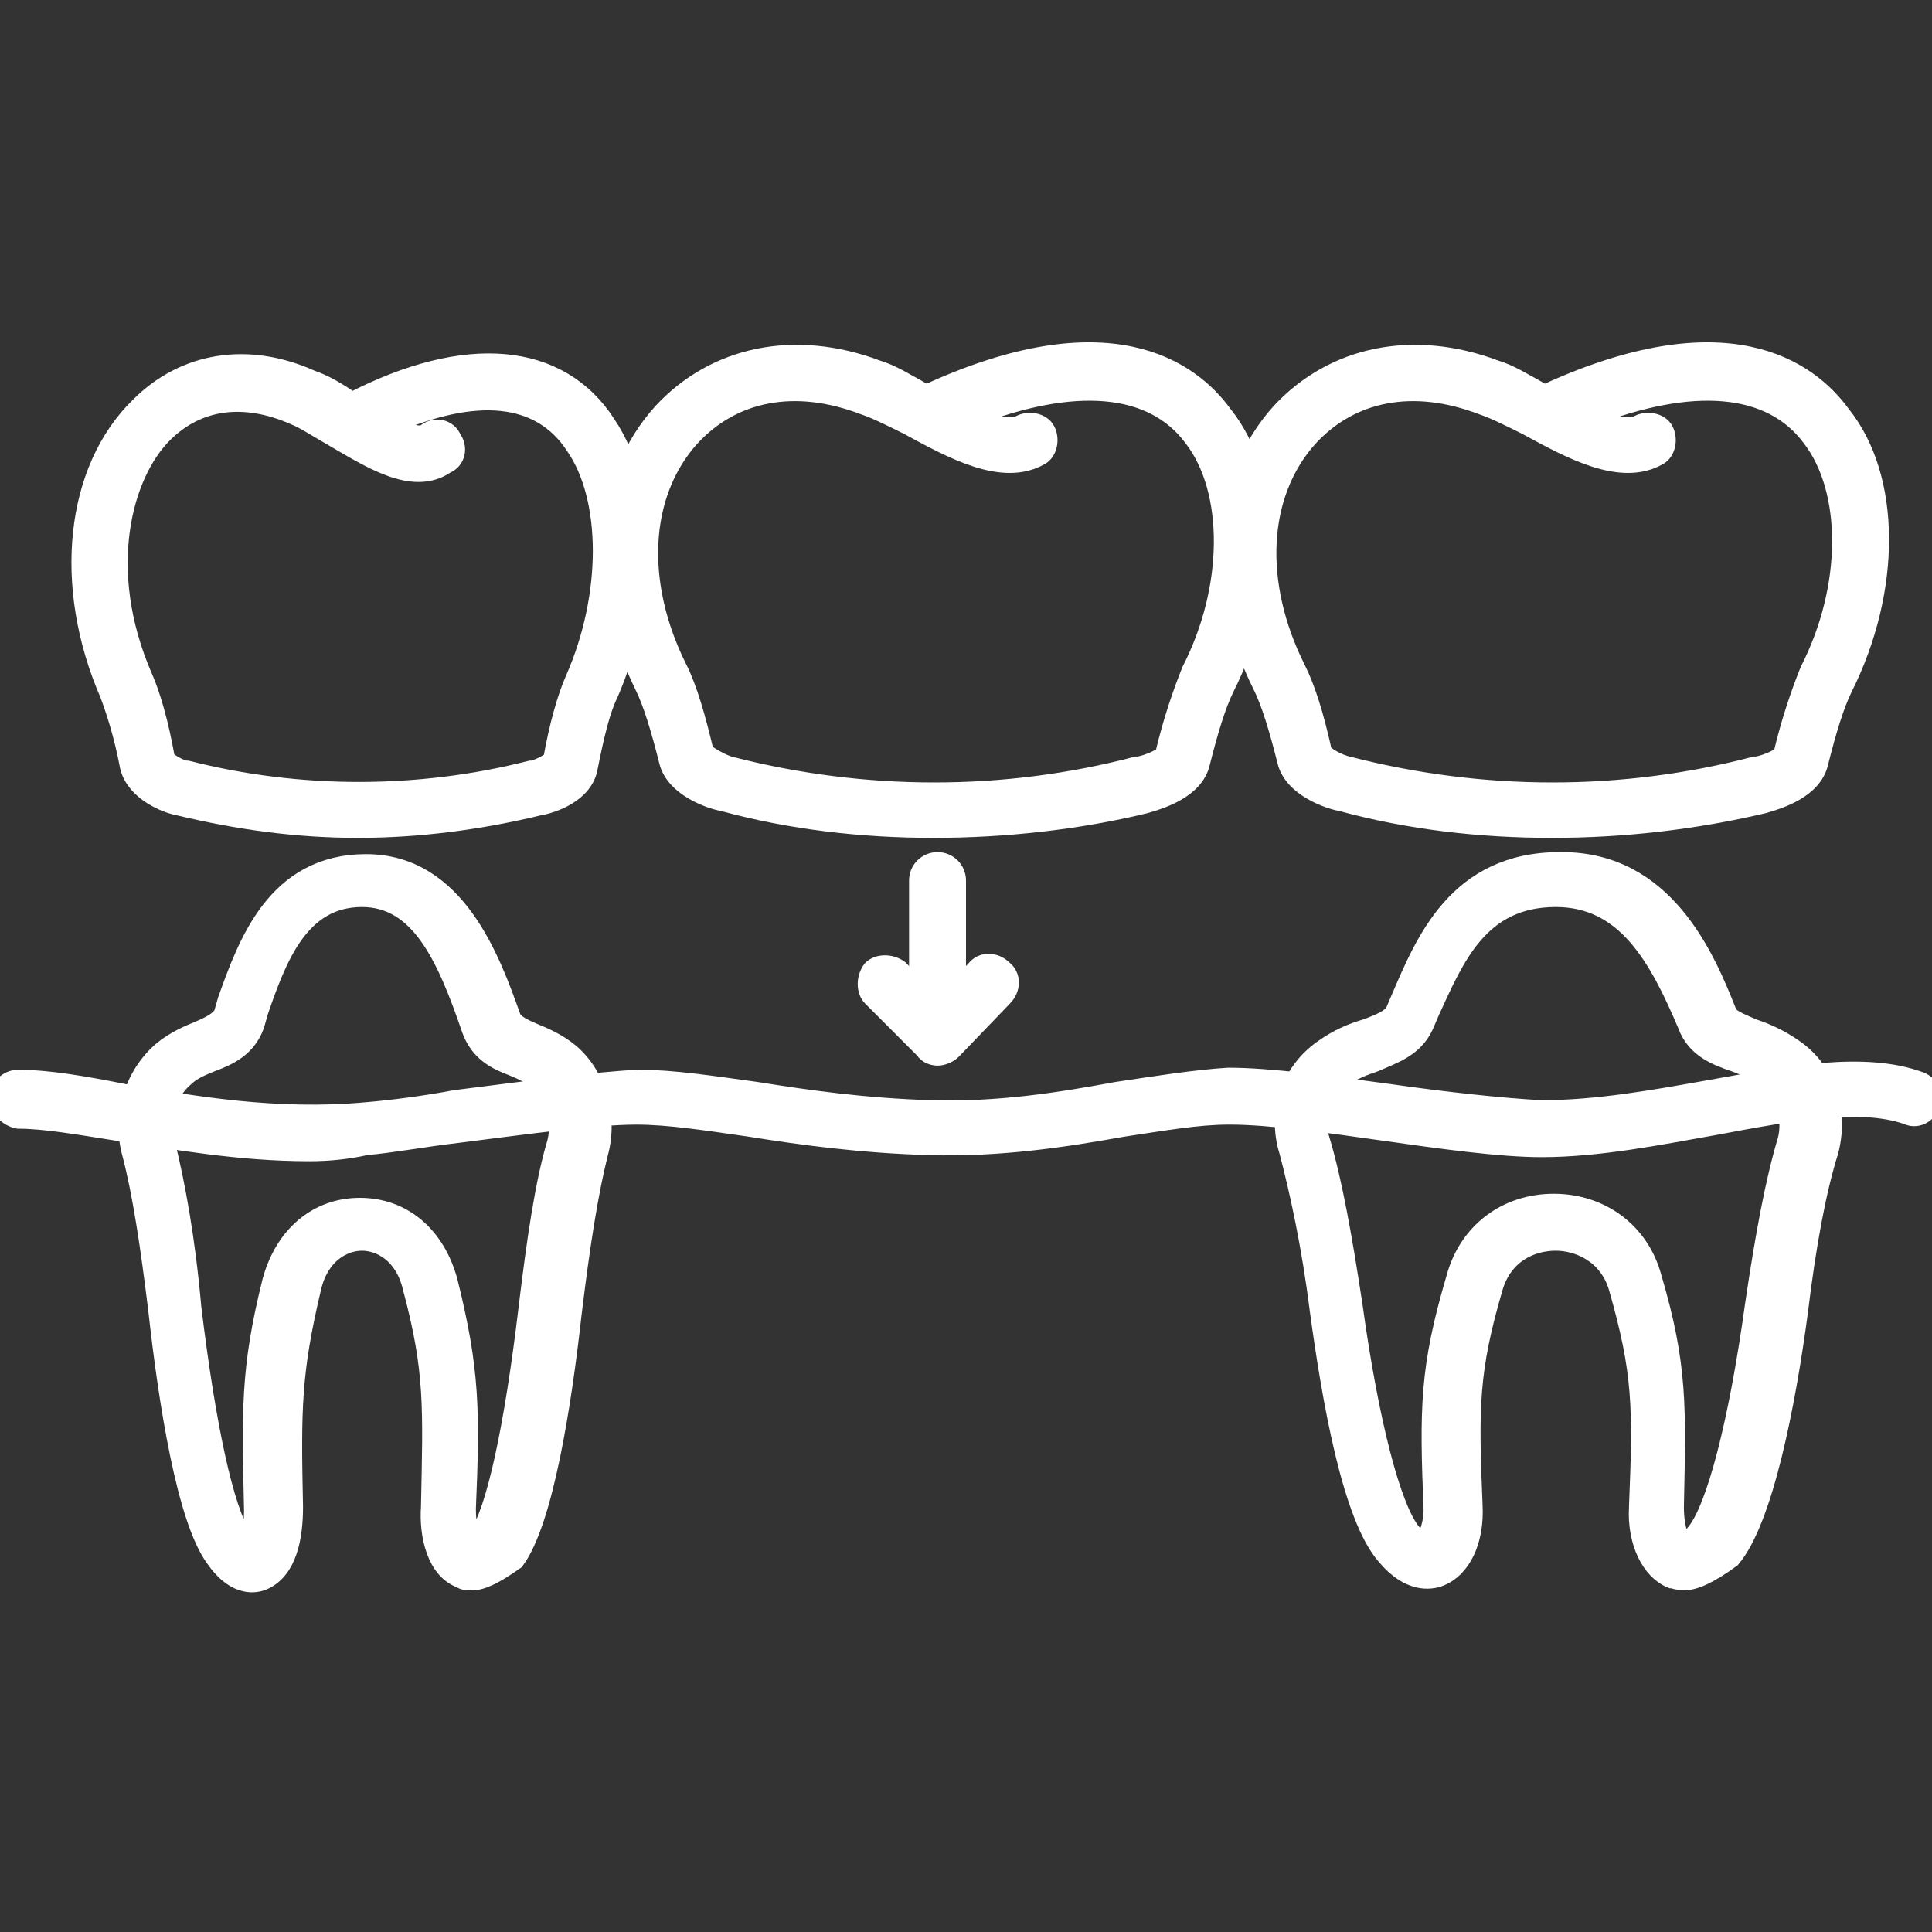 <?xml version="1.0" encoding="utf-8"?>
<!-- Generator: Adobe Illustrator 24.2.1, SVG Export Plug-In . SVG Version: 6.00 Build 0)  -->
<svg version="1.1" id="Layer_1" xmlns="http://www.w3.org/2000/svg" xmlns:xlink="http://www.w3.org/1999/xlink" x="0px" y="0px"
	 viewBox="0 0 95 95" style="enable-background:new 0 0 95 95;" xml:space="preserve">
<rect x="0" y="0" width="95" height="95" fill="#333333" stroke="none"/>
<style type="text/css">
	.st0{fill:#FFFFFF;}
	.st1{fill:none;stroke:#FFFFFF;}
</style>
<g>
	<g>
		<g>
			<path class="st0" d="M23.2,77.7c-0.2,0-0.4,0-0.5-0.1c-1.2-0.4-1.6-2.1-1.5-3.5c0.1-4.9,0.2-6.7-0.9-10.8
				c-0.4-1.7-1.6-2.3-2.5-2.3s-2.1,0.6-2.5,2.3c-1,4.2-1,6-0.9,10.8c0,1.5-0.3,3.1-1.5,3.6c-0.5,0.2-1.4,0.2-2.3-1.1
				C9.2,74.7,8.3,69,7.8,64.5c-0.4-3.3-0.8-5.9-1.3-7.8c-0.5-1.8,0.1-3.8,1.5-5c0.6-0.5,1.3-0.8,1.8-1c0.7-0.3,1-0.5,1.2-0.8
				l0.2-0.7c1-2.8,2.4-6.7,6.8-6.7l0,0c4.4,0,6.1,4.7,7.1,7.5c0.1,0.3,0.4,0.5,1.1,0.8c0.5,0.2,1.2,0.5,1.8,1
				c1.3,1.1,1.9,3.1,1.4,4.9c-0.5,2-0.9,4.6-1.3,7.9c-0.5,4.5-1.4,10.2-2.8,12.1C24.3,77.4,23.7,77.7,23.2,77.7z M17.8,44.1
				c-3.1,0-4.2,3-5.1,5.6l-0.2,0.7c-0.4,1.1-1.3,1.5-2.1,1.8c-0.5,0.2-1,0.4-1.4,0.8c-0.8,0.7-1.2,2-0.9,3.2c0.5,2,1,4.7,1.3,8.1
				c0.7,5.8,1.6,10,2.5,11.3c0.1,0.2,0.3,0.3,0.3,0.4c0.1-0.2,0.3-0.8,0.3-1.7c-0.1-4.9-0.2-6.9,0.9-11.3c0.6-2.2,2.2-3.6,4.3-3.6
				s3.7,1.4,4.3,3.6c1.1,4.4,1.1,6.4,0.9,11.2c0,0.9,0.2,1.5,0.3,1.8c0.1-0.1,0.2-0.2,0.3-0.4c0.9-1.2,1.8-5.4,2.5-11.3
				c0.4-3.3,0.8-6.1,1.4-8.1l0,0c0.3-1.2-0.1-2.4-0.9-3.1c-0.4-0.3-0.8-0.5-1.3-0.7c-0.8-0.3-1.6-0.7-2-1.8
				C22,47.1,20.7,44.1,17.8,44.1L17.8,44.1z"/>
		</g>
		<g>
			<path class="st0" d="M17.6,40.7c-3,0-5.9-0.4-8.8-1.1c-0.6-0.1-2.1-0.7-2.4-1.9c-0.3-1.6-0.7-2.8-1-3.6c-2.3-5.3-1.7-11,1.5-14.1
				c2.2-2.2,5.3-2.7,8.4-1.3c0.6,0.2,1.3,0.6,2,1.1c5.6-2.9,10.2-2.5,12.5,1.1c2.1,3.1,2.1,8.6,0.1,13.2c-0.4,0.8-0.7,2.1-1,3.6
				c-0.2,1.3-1.8,1.8-2.4,1.9l0,0C23.6,40.3,20.6,40.7,17.6,40.7z M9.1,37.9h0.1c5.5,1.4,11.4,1.4,16.9,0h0.1c0.4-0.1,0.9-0.4,1-0.5
				c0.3-1.7,0.7-3.1,1.1-4c1.8-4.1,1.8-8.9,0-11.5c-1.7-2.6-4.9-2.9-9.2-1c0.8,0.4,1.6,0.7,1.9,0.4c0.4-0.3,1-0.2,1.2,0.3
				c0.3,0.4,0.2,1-0.3,1.2c-1.6,1.1-3.7-0.3-5.6-1.4c-0.7-0.4-1.3-0.8-1.8-1C12,19.3,9.7,19.6,8,21.3c-2,2-3.3,6.7-1,12
				c0.4,0.9,0.8,2.3,1.1,4C8.2,37.5,8.7,37.8,9.1,37.9z"/>
		</g>
		<g>
			<path class="st0" d="M76.3,40.7c-3.5,0-7-0.4-10.3-1.3l0,0c-0.6-0.1-2.4-0.7-2.7-2c-0.4-1.6-0.8-2.9-1.2-3.7
				C59.7,28.9,60,23.6,63,20.3c2.6-2.8,6.5-3.6,10.5-2.1c0.7,0.2,1.5,0.7,2.4,1.2c0,0,0,0,0.1,0c8.9-4.1,12.9-1.2,14.5,1
				C93,23.5,93,29,90.6,33.8c-0.4,0.8-0.8,2.1-1.2,3.7c-0.3,1.3-2,1.8-2.7,2l0,0C83.3,40.3,79.8,40.7,76.3,40.7z M66.3,37.7
				L66.3,37.7c6.6,1.7,13.5,1.7,20,0h0.1c0.5-0.1,1.2-0.4,1.3-0.6c0.4-1.7,0.9-3.1,1.3-4.1c2.1-4.1,2.1-8.9,0.1-11.5
				c-2-2.7-5.9-3-11-1c1,0.4,2,0.7,2.5,0.4c0.4-0.2,1-0.1,1.2,0.3s0.1,1-0.3,1.2c-1.8,1-4.2-0.3-6.4-1.5c-0.8-0.4-1.6-0.8-2.2-1
				c-3.4-1.3-6.5-0.7-8.6,1.6c-2.5,2.8-2.7,7.2-0.6,11.4c0.5,1,0.9,2.3,1.3,4.1C65.1,37.2,65.8,37.6,66.3,37.7z"/>
		</g>
		<g>
			<path class="st0" d="M45.9,40.7c-3.5,0-7-0.4-10.3-1.3l0,0c-0.6-0.1-2.4-0.7-2.7-2c-0.4-1.6-0.8-2.9-1.2-3.7
				c-2.4-4.9-2.1-10.1,0.9-13.4c2.6-2.8,6.5-3.6,10.5-2.1c0.7,0.2,1.5,0.7,2.4,1.2c0,0,0,0,0.1,0c8.9-4.1,12.9-1.2,14.5,1
				c2.5,3.1,2.5,8.6,0.1,13.4c-0.4,0.8-0.8,2.1-1.2,3.7c-0.3,1.3-2,1.8-2.7,2l0,0C53,40.3,49.4,40.7,45.9,40.7z M35.9,37.7
				L35.9,37.7c6.6,1.7,13.5,1.7,20,0H56c0.5-0.1,1.2-0.4,1.3-0.6c0.4-1.7,0.9-3.1,1.3-4.1c2.1-4.1,2.1-8.9,0.1-11.5
				c-2-2.7-5.9-3-11-1c1,0.4,2,0.7,2.5,0.4c0.4-0.2,1-0.1,1.2,0.3s0.1,1-0.3,1.2c-1.8,1-4.2-0.3-6.4-1.5c-0.8-0.4-1.6-0.8-2.2-1
				c-3.4-1.3-6.5-0.7-8.6,1.6c-2.5,2.8-2.7,7.2-0.6,11.4c0.5,1,0.9,2.4,1.3,4.1C34.8,37.2,35.5,37.6,35.9,37.7z"/>
		</g>
		<g>
			<path class="st0" d="M82.8,77.7c-0.3,0-0.5-0.1-0.6-0.1c-1-0.4-1.7-1.8-1.6-3.5c0.2-4.9,0.2-6.6-1-10.8c-0.5-1.7-2-2.3-3.1-2.3
				c-1.2,0-2.6,0.6-3.1,2.3c-1.2,4.1-1.2,5.9-1,10.7c0.1,1.8-0.6,3.1-1.6,3.5c-0.5,0.2-1.5,0.3-2.6-1c-1.7-1.9-2.7-7.7-3.3-12.1
				c-0.4-3.2-1-5.9-1.5-7.8c-0.6-1.9,0.1-3.9,1.7-5c0.7-0.5,1.4-0.8,2.1-1c0.8-0.3,1.2-0.5,1.4-0.8l0.3-0.7c1.2-2.8,2.8-6.7,7.8-6.7
				c0,0,0,0,0.1,0c5,0,7,4.6,8.1,7.4c0.1,0.3,0.6,0.5,1.3,0.8c0.6,0.2,1.3,0.5,2,1c1.6,1.1,2.2,3.1,1.7,5l0,0
				c-0.6,1.9-1.1,4.6-1.5,7.9c-0.6,4.5-1.7,10.2-3.3,12.1C84,77.4,83.3,77.7,82.8,77.7z M76.4,59.2c2.3,0,4.2,1.4,4.8,3.6
				c1.3,4.4,1.2,6.4,1.1,11.3c0,1.1,0.3,1.8,0.5,1.8c0,0,0.2,0,0.6-0.5c1-1.2,2.1-5.4,2.9-11.2c0.5-3.4,1-6.1,1.6-8.1l0,0
				c0.3-1.1-0.1-2.4-1-3.1c-0.5-0.4-1.1-0.6-1.6-0.8c-0.9-0.3-1.9-0.7-2.3-1.8c-1.4-3.3-3-6.3-6.5-6.3l0,0c-3.8,0-5,3-6.2,5.6
				L70,50.4c-0.5,1.1-1.5,1.4-2.4,1.8c-0.6,0.2-1.1,0.4-1.7,0.8c-1,0.7-1.4,1.9-1,3.1c0.6,2,1.1,4.8,1.6,8.1
				c0.8,5.8,1.9,10,2.9,11.2c0.4,0.5,0.6,0.5,0.6,0.5c0.1-0.1,0.5-0.7,0.5-1.7c-0.2-4.9-0.2-6.9,1.1-11.3
				C72.2,60.6,74.1,59.2,76.4,59.2z M88.8,56.3L88.8,56.3L88.8,56.3z"/>
		</g>
		<g>
			<path class="st0" d="M15.2,56.6c-3.5,0-6.7-0.6-9.4-1C3.9,55.3,2.2,55,0.9,55l0,0C0.4,54.9,0,54.5,0,54s0.4-0.9,0.9-0.9l0,0
				c1.4,0,3.2,0.3,5.2,0.7c3.4,0.6,7.5,1.3,11.9,0.9c1.2-0.1,2.8-0.3,4.4-0.6c3.2-0.4,6.8-0.9,9-1l0,0c1.7,0,3.6,0.3,5.8,0.6
				c2.5,0.4,5.3,0.8,8.6,0.9c3.3,0.1,6.4-0.4,9.1-0.9c2-0.3,3.9-0.6,5.5-0.7c2,0,5,0.4,7.9,0.8c2.8,0.4,5.6,0.7,7.5,0.8l0,0
				c2.7,0,5.5-0.5,8.3-1c3.9-0.7,7.6-1.4,10.3-0.4c0.5,0.2,0.7,0.7,0.5,1.1c-0.2,0.5-0.7,0.7-1.1,0.5c-2.3-0.8-5.7-0.2-9.4,0.5
				c-2.8,0.5-5.8,1.1-8.6,1.1l0,0c-2,0-4.9-0.4-7.7-0.8c-2.8-0.4-5.7-0.8-7.6-0.8c0,0,0,0-0.1,0c-1.5,0-3.2,0.3-5.2,0.6
				c-2.8,0.5-6,1-9.5,0.9c-3.4-0.1-6.3-0.5-8.8-0.9c-2.1-0.3-4-0.6-5.6-0.6c-2.1,0-5.6,0.5-8.8,0.9c-1.7,0.2-3.3,0.5-4.5,0.6
				C17.1,56.5,16.2,56.6,15.2,56.6z"/>
		</g>
		<g>
			<g>
				<path class="st0" d="M46.1,51.7c-0.5,0-0.9-0.4-0.9-0.9v-7.5c0-0.5,0.4-0.9,0.9-0.9s0.9,0.4,0.9,0.9v7.5
					C46.9,51.3,46.6,51.7,46.1,51.7z"/>
			</g>
			<g>
				<path class="st0" d="M46.1,51.9c-0.2,0-0.5-0.1-0.6-0.3L42.9,49c-0.3-0.3-0.3-0.9,0-1.3c0.3-0.3,0.9-0.3,1.3,0l1.9,2l1.9-2
					c0.3-0.4,0.9-0.4,1.3,0c0.4,0.3,0.4,0.9,0,1.3l-2.5,2.6C46.6,51.8,46.3,51.9,46.1,51.9L46.1,51.9z"/>
			</g>
		</g>
	</g>
	<g>
		<g>
			<path class="st1" d="M23.2,77.7c-0.2,0-0.4,0-0.5-0.1c-1.2-0.4-1.6-2.1-1.5-3.5c0.1-4.9,0.2-6.7-0.9-10.8
				c-0.4-1.7-1.6-2.3-2.5-2.3s-2.1,0.6-2.5,2.3c-1,4.2-1,6-0.9,10.8c0,1.5-0.3,3.1-1.5,3.6c-0.5,0.2-1.4,0.2-2.3-1.1
				C9.2,74.7,8.3,69,7.8,64.5c-0.4-3.3-0.8-5.9-1.3-7.8c-0.5-1.8,0.1-3.8,1.5-5c0.6-0.5,1.3-0.8,1.8-1c0.7-0.3,1-0.5,1.2-0.8
				l0.2-0.7c1-2.8,2.4-6.7,6.8-6.7l0,0c4.4,0,6.1,4.7,7.1,7.5c0.1,0.3,0.4,0.5,1.1,0.8c0.5,0.2,1.2,0.5,1.8,1
				c1.3,1.1,1.9,3.1,1.4,4.9c-0.5,2-0.9,4.6-1.3,7.9c-0.5,4.5-1.4,10.2-2.8,12.1C24.3,77.4,23.7,77.7,23.2,77.7z M17.8,44.1
				c-3.1,0-4.2,3-5.1,5.6l-0.2,0.7c-0.4,1.1-1.3,1.5-2.1,1.8c-0.5,0.2-1,0.4-1.4,0.8c-0.8,0.7-1.2,2-0.9,3.2c0.5,2,1,4.7,1.3,8.1
				c0.7,5.8,1.6,10,2.5,11.3c0.1,0.2,0.3,0.3,0.3,0.4c0.1-0.2,0.3-0.8,0.3-1.7c-0.1-4.9-0.2-6.9,0.9-11.3c0.6-2.2,2.2-3.6,4.3-3.6
				s3.7,1.4,4.3,3.6c1.1,4.4,1.1,6.4,0.9,11.2c0,0.9,0.2,1.5,0.3,1.8c0.1-0.1,0.2-0.2,0.3-0.4c0.9-1.2,1.8-5.4,2.5-11.3
				c0.4-3.3,0.8-6.1,1.4-8.1l0,0c0.3-1.2-0.1-2.4-0.9-3.1c-0.4-0.3-0.8-0.5-1.3-0.7c-0.8-0.3-1.6-0.7-2-1.8
				C22,47.1,20.7,44.1,17.8,44.1L17.8,44.1z"/>
		</g>
		<g>
			<path class="st1" d="M17.6,40.7c-3,0-5.9-0.4-8.8-1.1c-0.6-0.1-2.1-0.7-2.4-1.9c-0.3-1.6-0.7-2.8-1-3.6c-2.3-5.3-1.7-11,1.5-14.1
				c2.2-2.2,5.3-2.7,8.4-1.3c0.6,0.2,1.3,0.6,2,1.1c5.6-2.9,10.2-2.5,12.5,1.1c2.1,3.1,2.1,8.6,0.1,13.2c-0.4,0.8-0.7,2.1-1,3.6
				c-0.2,1.3-1.8,1.8-2.4,1.9l0,0C23.6,40.3,20.6,40.7,17.6,40.7z M9.1,37.9h0.1c5.5,1.4,11.4,1.4,16.9,0h0.1c0.4-0.1,0.9-0.4,1-0.5
				c0.3-1.7,0.7-3.1,1.1-4c1.8-4.1,1.8-8.9,0-11.5c-1.7-2.6-4.9-2.9-9.2-1c0.8,0.4,1.6,0.7,1.9,0.4c0.4-0.3,1-0.2,1.2,0.3
				c0.3,0.4,0.2,1-0.3,1.2c-1.6,1.1-3.7-0.3-5.6-1.4c-0.7-0.4-1.3-0.8-1.8-1C12,19.3,9.7,19.6,8,21.3c-2,2-3.3,6.7-1,12
				c0.4,0.9,0.8,2.3,1.1,4C8.2,37.5,8.7,37.8,9.1,37.9z"/>
		</g>
		<g>
			<path class="st1" d="M76.3,40.7c-3.5,0-7-0.4-10.3-1.3l0,0c-0.6-0.1-2.4-0.7-2.7-2c-0.4-1.6-0.8-2.9-1.2-3.7
				C59.7,28.9,60,23.6,63,20.3c2.6-2.8,6.5-3.6,10.5-2.1c0.7,0.2,1.5,0.7,2.4,1.2c0,0,0,0,0.1,0c8.9-4.1,12.9-1.2,14.5,1
				C93,23.5,93,29,90.6,33.8c-0.4,0.8-0.8,2.1-1.2,3.7c-0.3,1.3-2,1.8-2.7,2l0,0C83.3,40.3,79.8,40.7,76.3,40.7z M66.3,37.7
				L66.3,37.7c6.6,1.7,13.5,1.7,20,0h0.1c0.5-0.1,1.2-0.4,1.3-0.6c0.4-1.7,0.9-3.1,1.3-4.1c2.1-4.1,2.1-8.9,0.1-11.5
				c-2-2.7-5.9-3-11-1c1,0.4,2,0.7,2.5,0.4c0.4-0.2,1-0.1,1.2,0.3s0.1,1-0.3,1.2c-1.8,1-4.2-0.3-6.4-1.5c-0.8-0.4-1.6-0.8-2.2-1
				c-3.4-1.3-6.5-0.7-8.6,1.6c-2.5,2.8-2.7,7.2-0.6,11.4c0.5,1,0.9,2.3,1.3,4.1C65.1,37.2,65.8,37.6,66.3,37.7z"/>
		</g>
		<g>
			<path class="st1" d="M45.9,40.7c-3.5,0-7-0.4-10.3-1.3l0,0c-0.6-0.1-2.4-0.7-2.7-2c-0.4-1.6-0.8-2.9-1.2-3.7
				c-2.4-4.9-2.1-10.1,0.9-13.4c2.6-2.8,6.5-3.6,10.5-2.1c0.7,0.2,1.5,0.7,2.4,1.2c0,0,0,0,0.1,0c8.9-4.1,12.9-1.2,14.5,1
				c2.5,3.1,2.5,8.6,0.1,13.4c-0.4,0.8-0.8,2.1-1.2,3.7c-0.3,1.3-2,1.8-2.7,2l0,0C53,40.3,49.4,40.7,45.9,40.7z M35.9,37.7
				L35.9,37.7c6.6,1.7,13.5,1.7,20,0H56c0.5-0.1,1.2-0.4,1.3-0.6c0.4-1.7,0.9-3.1,1.3-4.1c2.1-4.1,2.1-8.9,0.1-11.5
				c-2-2.7-5.9-3-11-1c1,0.4,2,0.7,2.5,0.4c0.4-0.2,1-0.1,1.2,0.3s0.1,1-0.3,1.2c-1.8,1-4.2-0.3-6.4-1.5c-0.8-0.4-1.6-0.8-2.2-1
				c-3.4-1.3-6.5-0.7-8.6,1.6c-2.5,2.8-2.7,7.2-0.6,11.4c0.5,1,0.9,2.4,1.3,4.1C34.8,37.2,35.5,37.6,35.9,37.7z"/>
		</g>
		<g>
			<path class="st1" d="M82.8,77.7c-0.3,0-0.5-0.1-0.6-0.1c-1-0.4-1.7-1.8-1.6-3.5c0.2-4.9,0.2-6.6-1-10.8c-0.5-1.7-2-2.3-3.1-2.3
				c-1.2,0-2.6,0.6-3.1,2.3c-1.2,4.1-1.2,5.9-1,10.7c0.1,1.8-0.6,3.1-1.6,3.5c-0.5,0.2-1.5,0.3-2.6-1c-1.7-1.9-2.7-7.7-3.3-12.1
				c-0.4-3.2-1-5.9-1.5-7.8c-0.6-1.9,0.1-3.9,1.7-5c0.7-0.5,1.4-0.8,2.1-1c0.8-0.3,1.2-0.5,1.4-0.8l0.3-0.7c1.2-2.8,2.8-6.7,7.8-6.7
				c0,0,0,0,0.1,0c5,0,7,4.6,8.1,7.4c0.1,0.3,0.6,0.5,1.3,0.8c0.6,0.2,1.3,0.5,2,1c1.6,1.1,2.2,3.1,1.7,5l0,0
				c-0.6,1.9-1.1,4.6-1.5,7.9c-0.6,4.5-1.7,10.2-3.3,12.1C84,77.4,83.3,77.7,82.8,77.7z M76.4,59.2c2.3,0,4.2,1.4,4.8,3.6
				c1.3,4.4,1.2,6.4,1.1,11.3c0,1.1,0.3,1.8,0.5,1.8c0,0,0.2,0,0.6-0.5c1-1.2,2.1-5.4,2.9-11.2c0.5-3.4,1-6.1,1.6-8.1l0,0
				c0.3-1.1-0.1-2.4-1-3.1c-0.5-0.4-1.1-0.6-1.6-0.8c-0.9-0.3-1.9-0.7-2.3-1.8c-1.4-3.3-3-6.3-6.5-6.3l0,0c-3.8,0-5,3-6.2,5.6
				L70,50.4c-0.5,1.1-1.5,1.4-2.4,1.8c-0.6,0.2-1.1,0.4-1.7,0.8c-1,0.7-1.4,1.9-1,3.1c0.6,2,1.1,4.8,1.6,8.1
				c0.8,5.8,1.9,10,2.9,11.2c0.4,0.5,0.6,0.5,0.6,0.5c0.1-0.1,0.5-0.7,0.5-1.7c-0.2-4.9-0.2-6.9,1.1-11.3
				C72.2,60.6,74.1,59.2,76.4,59.2z M88.8,56.3L88.8,56.3L88.8,56.3z"/>
		</g>
		<g>
			<path class="st1" d="M15.2,56.6c-3.5,0-6.7-0.6-9.4-1C3.9,55.3,2.2,55,0.9,55l0,0C0.4,54.9,0,54.5,0,54s0.4-0.9,0.9-0.9l0,0
				c1.4,0,3.2,0.3,5.2,0.7c3.4,0.6,7.5,1.3,11.9,0.9c1.2-0.1,2.8-0.3,4.4-0.6c3.2-0.4,6.8-0.9,9-1l0,0c1.7,0,3.6,0.3,5.8,0.6
				c2.5,0.4,5.3,0.8,8.6,0.9c3.3,0.1,6.4-0.4,9.1-0.9c2-0.3,3.9-0.6,5.5-0.7c2,0,5,0.4,7.9,0.8c2.8,0.4,5.6,0.7,7.5,0.8l0,0
				c2.7,0,5.5-0.5,8.3-1c3.9-0.7,7.6-1.4,10.3-0.4c0.5,0.2,0.7,0.7,0.5,1.1c-0.2,0.5-0.7,0.7-1.1,0.5c-2.3-0.8-5.7-0.2-9.4,0.5
				c-2.8,0.5-5.8,1.1-8.6,1.1l0,0c-2,0-4.9-0.4-7.7-0.8c-2.8-0.4-5.7-0.8-7.6-0.8c0,0,0,0-0.1,0c-1.5,0-3.2,0.3-5.2,0.6
				c-2.8,0.5-6,1-9.5,0.9c-3.4-0.1-6.3-0.5-8.8-0.9c-2.1-0.3-4-0.6-5.6-0.6c-2.1,0-5.6,0.5-8.8,0.9c-1.7,0.2-3.3,0.5-4.5,0.6
				C17.1,56.5,16.2,56.6,15.2,56.6z"/>
		</g>
		<g>
			<g>
				<path class="st1" d="M46.1,51.7c-0.5,0-0.9-0.4-0.9-0.9v-7.5c0-0.5,0.4-0.9,0.9-0.9s0.9,0.4,0.9,0.9v7.5
					C46.9,51.3,46.6,51.7,46.1,51.7z"/>
			</g>
			<g>
				<path class="st1" d="M46.1,51.9c-0.2,0-0.5-0.1-0.6-0.3L42.9,49c-0.3-0.3-0.3-0.9,0-1.3c0.3-0.3,0.9-0.3,1.3,0l1.9,2l1.9-2
					c0.3-0.4,0.9-0.4,1.3,0c0.4,0.3,0.4,0.9,0,1.3l-2.5,2.6C46.6,51.8,46.3,51.9,46.1,51.9L46.1,51.9z"/>
			</g>
		</g>
	</g>
</g>
</svg>
